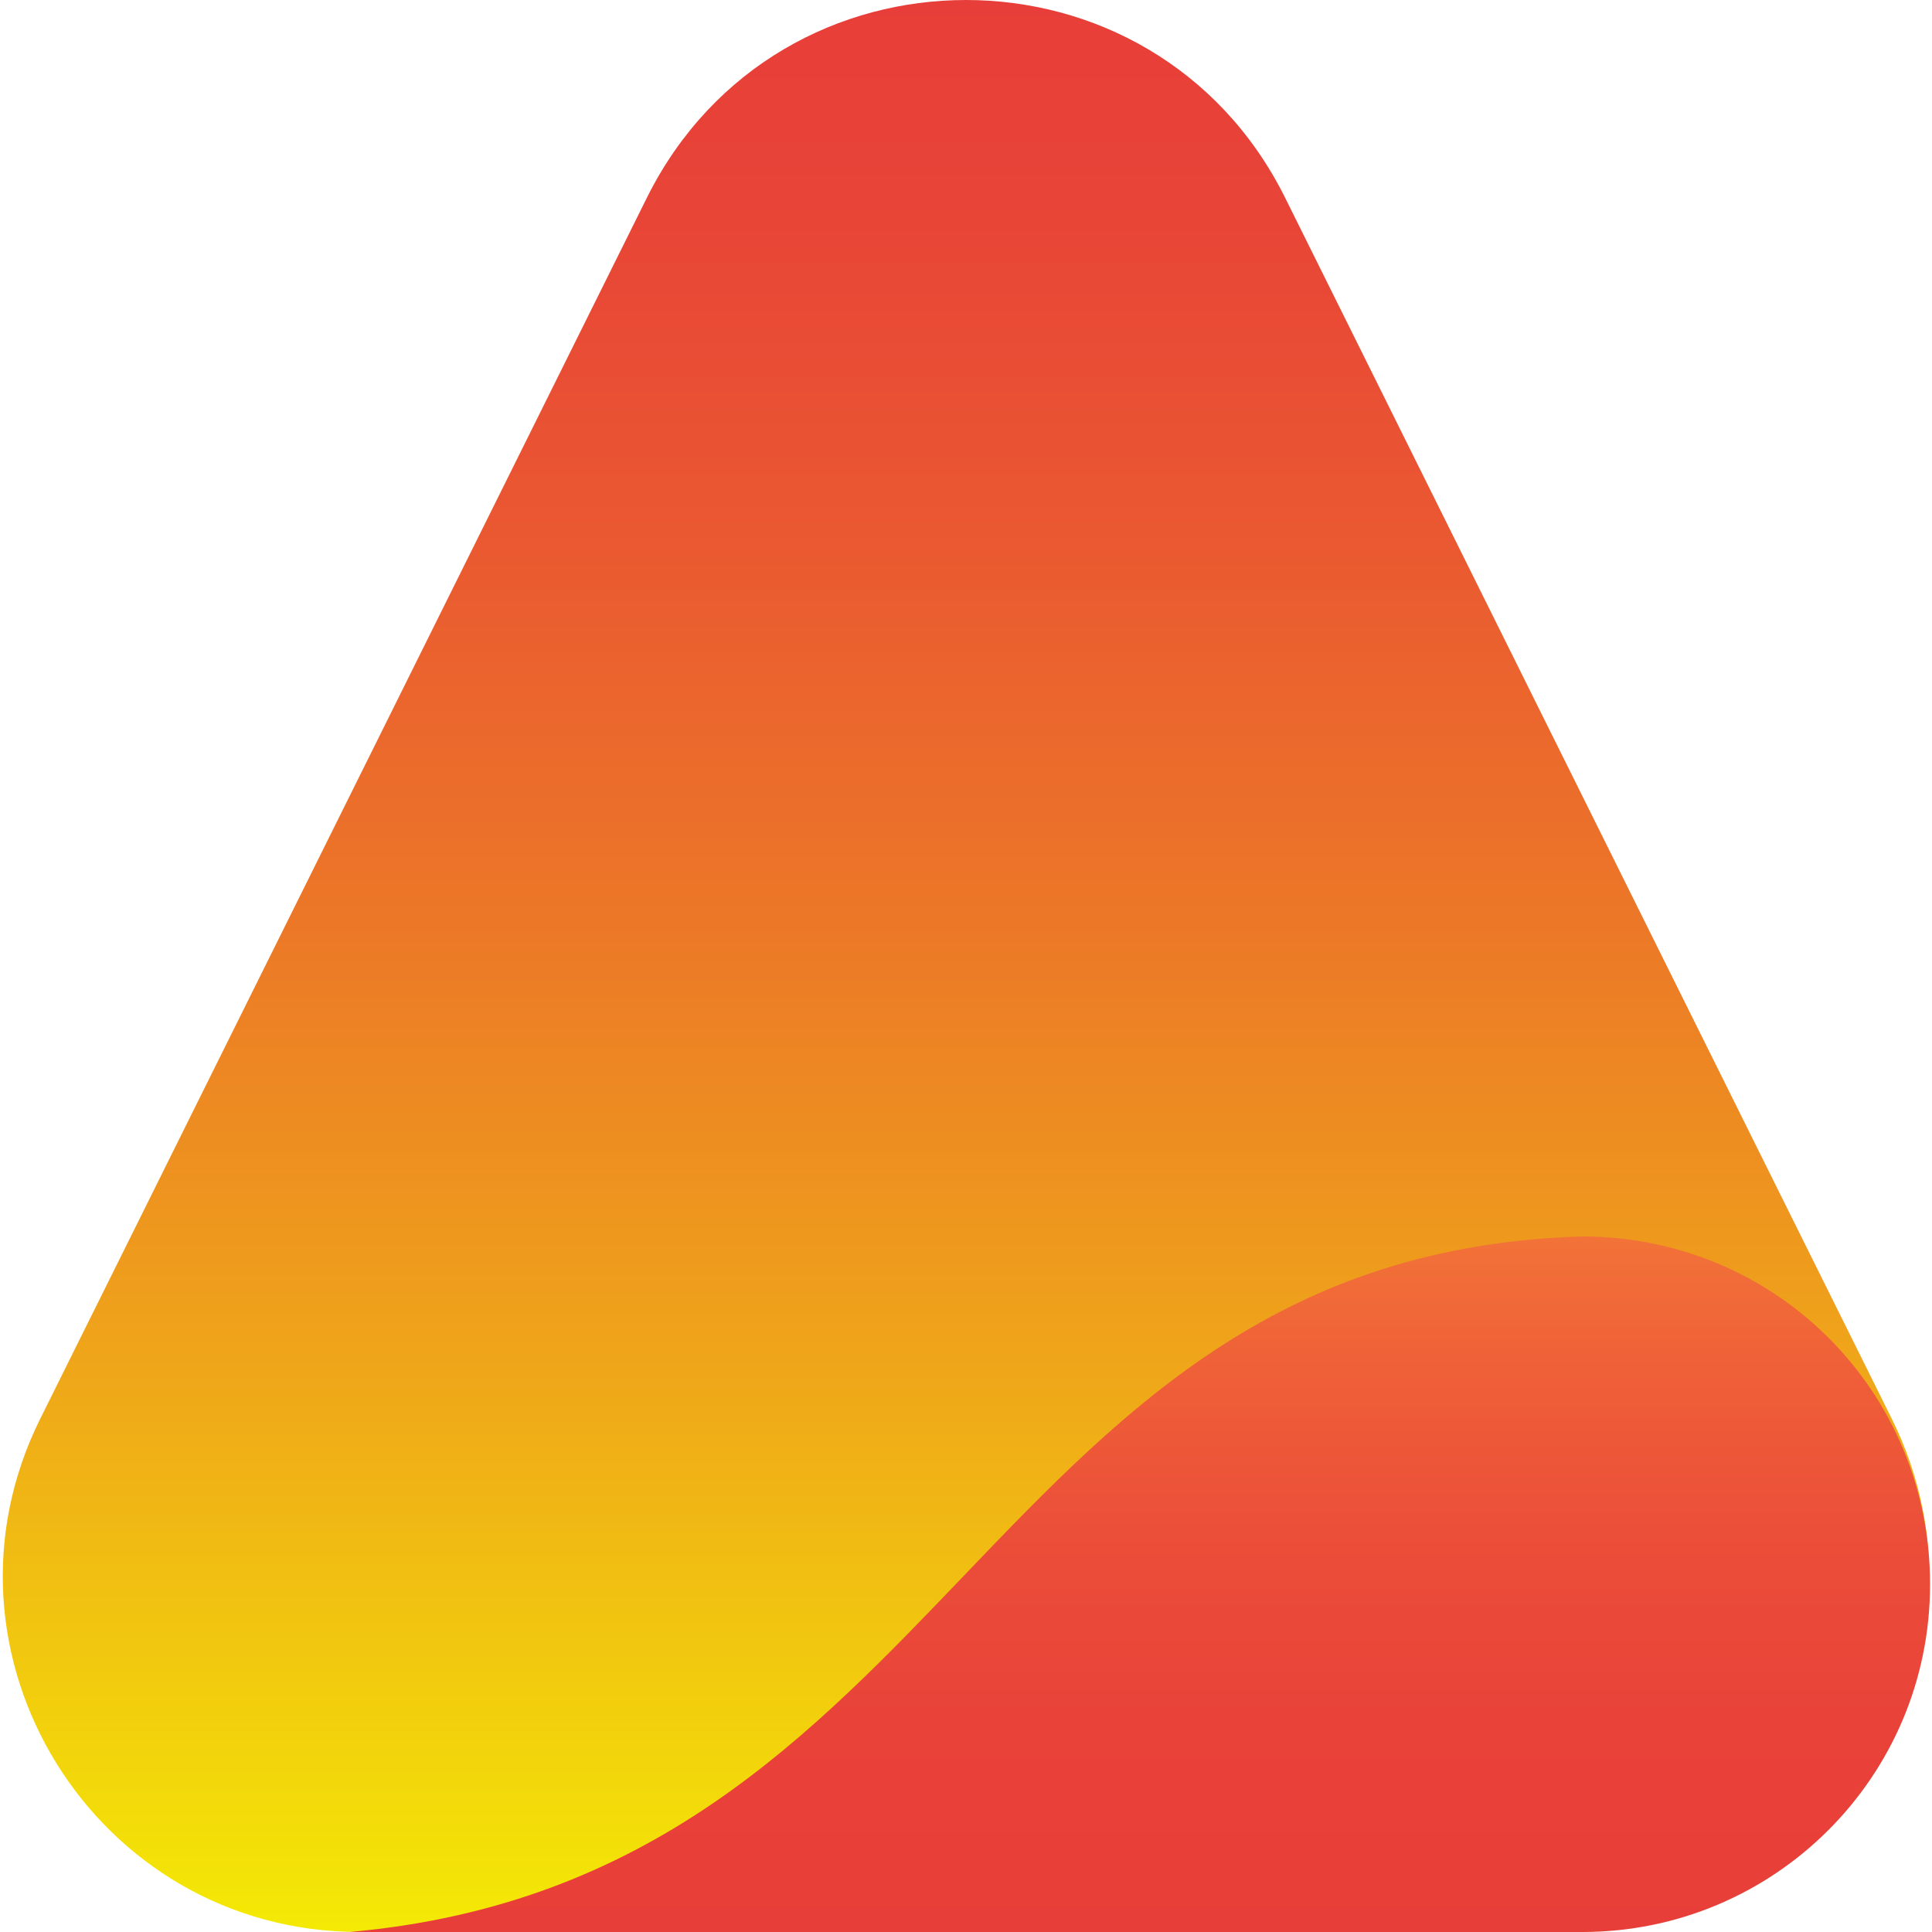 <?xml version="1.0" encoding="utf-8"?>
<!-- Generator: Adobe Illustrator 23.0.0, SVG Export Plug-In . SVG Version: 6.00 Build 0)  -->
<svg version="1.1" id="Layer_1" xmlns="http://www.w3.org/2000/svg" xmlns:xlink="http://www.w3.org/1999/xlink" x="0px" y="0px"
	 viewBox="0 0 100 100" style="enable-background:new 0 0 100 100;" xml:space="preserve">
<style type="text/css">
	.st0{fill:url(#SVGID_1_);}
	.st1{fill:url(#SVGID_2_);}
</style>
<g>
	<g>
		<linearGradient id="SVGID_1_" gradientUnits="userSpaceOnUse" x1="50" y1="100" x2="50" y2="-3.637979e-12">
			<stop  offset="0" style="stop-color:#F4EA05"/>
			<stop  offset="4.114771e-02" style="stop-color:#F3E008"/>
			<stop  offset="0.288" style="stop-color:#EFA719"/>
			<stop  offset="0.515" style="stop-color:#EC7927"/>
			<stop  offset="0.717" style="stop-color:#EA5931"/>
			<stop  offset="0.885" style="stop-color:#E84537"/>
			<stop  offset="1" style="stop-color:#E83E39"/>
		</linearGradient>
		<path class="st0" d="M81.4,100H18.6C4.9,100-4,85.6,2.1,73.4l31.4-63.2c6.8-13.6,26.2-13.6,33,0l31.4,63.2
			C104,85.6,95.1,100,81.4,100z"/>
	</g>
	<linearGradient id="SVGID_2_" gradientUnits="userSpaceOnUse" x1="58.941" y1="64.084" x2="58.941" y2="100">
		<stop  offset="0" style="stop-color:#F27238"/>
		<stop  offset="0.183" style="stop-color:#EF6038"/>
		<stop  offset="0.444" style="stop-color:#EB4D39"/>
		<stop  offset="0.713" style="stop-color:#E94239"/>
		<stop  offset="1" style="stop-color:#E83E39"/>
	</linearGradient>
	<path class="st1" d="M81.9,100c9.9,0,18-8,18-18s-8-18-18-18C51,64.9,49.4,97.2,18.1,100H81.9z"/>
</g>
</svg>
